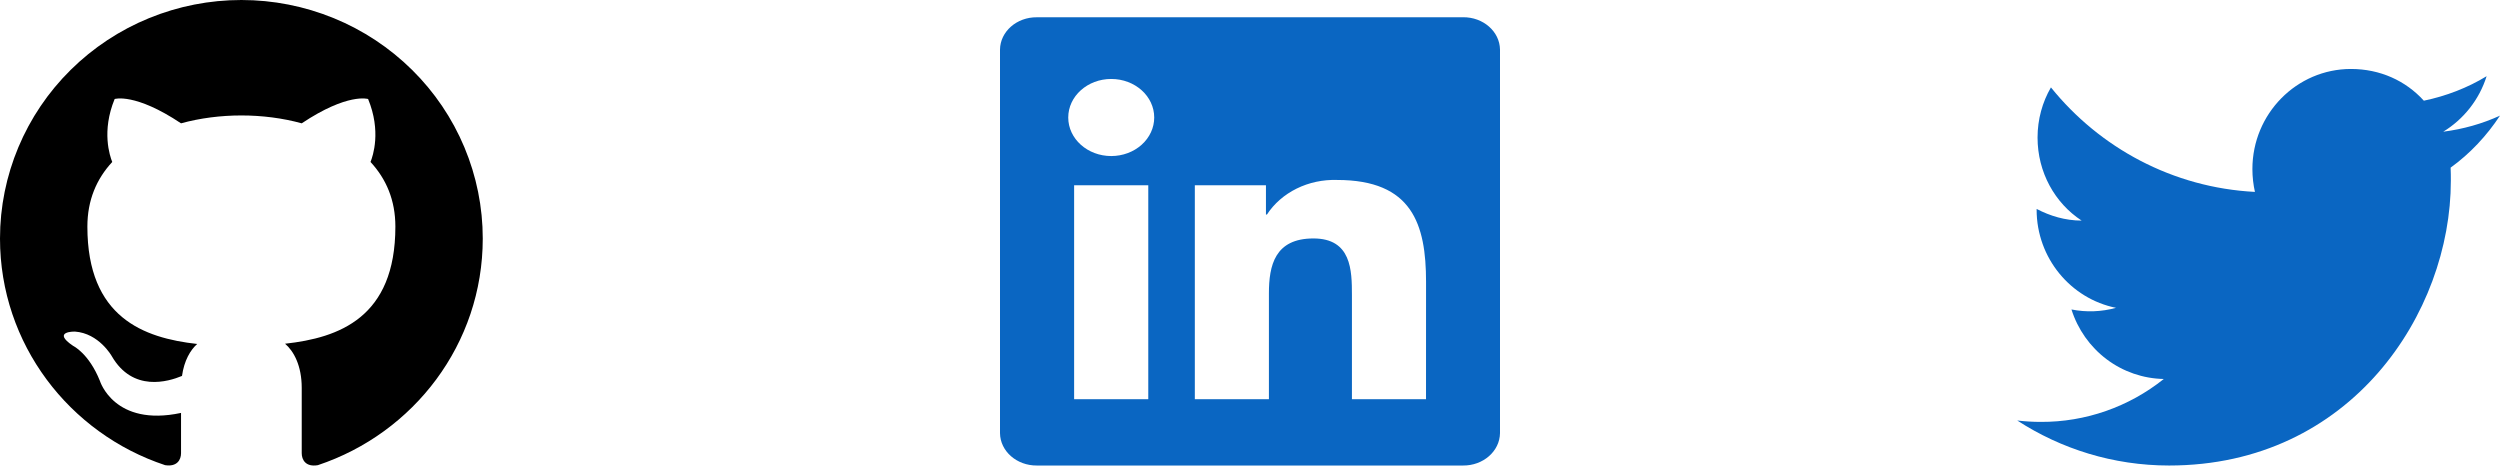 <svg width="145" height="27" viewBox="0 0 145 27" fill="none" xmlns="http://www.w3.org/2000/svg">
<path d="M82.709 23.154H78.412V17.12C78.412 15.682 78.384 13.83 76.178 13.83C73.94 13.83 73.597 15.397 73.597 17.016V23.153H69.3V10.747H73.425V12.442H73.483C73.896 11.809 74.493 11.289 75.209 10.936C75.926 10.583 76.736 10.411 77.553 10.438C81.908 10.438 82.711 13.006 82.711 16.348L82.709 23.154ZM64.452 9.051C63.075 9.051 61.958 8.05 61.958 6.816C61.958 5.581 63.074 4.58 64.451 4.58C65.828 4.579 66.945 5.58 66.945 6.815C66.945 7.408 66.683 7.976 66.215 8.396C65.748 8.815 65.113 9.051 64.452 9.051ZM66.6 23.154H62.299V10.747H66.6L66.6 23.154ZM84.852 1.002H60.14C58.972 0.99 58.014 1.829 58 2.876V25.124C58.014 26.171 58.971 27.011 60.14 27H84.852C86.022 27.013 86.984 26.173 87 25.124V2.874C86.983 1.825 86.022 0.986 84.852 1" fill="#0A66C2"/>
<path d="M145 6.706C143.969 7.179 142.859 7.491 141.707 7.639C142.885 6.922 143.795 5.786 144.224 4.419C143.113 5.096 141.881 5.569 140.583 5.84C139.526 4.676 138.04 4 136.354 4C133.208 4 130.639 6.598 130.639 9.804C130.639 10.264 130.692 10.711 130.786 11.13C126.021 10.886 121.778 8.573 118.954 5.069C118.459 5.921 118.178 6.922 118.178 7.978C118.178 9.994 119.182 11.779 120.734 12.794C119.784 12.794 118.901 12.524 118.124 12.118V12.158C118.124 14.972 120.105 17.326 122.728 17.854C121.886 18.087 121.002 18.119 120.145 17.949C120.509 19.102 121.221 20.111 122.181 20.835C123.141 21.558 124.302 21.959 125.499 21.981C123.469 23.605 120.954 24.483 118.365 24.47C117.91 24.47 117.455 24.443 117 24.389C119.543 26.039 122.568 27 125.807 27C136.354 27 142.149 18.152 142.149 10.481C142.149 10.223 142.149 9.98 142.136 9.723C143.26 8.911 144.224 7.883 145 6.706Z" fill="#0A66C2"/>
<path d="M14 0C12.162 0 10.341 0.358 8.642 1.053C6.944 1.748 5.401 2.768 4.101 4.052C1.475 6.647 0 10.166 0 13.835C0 19.95 4.018 25.139 9.576 26.979C10.276 27.089 10.5 26.66 10.5 26.287V23.949C6.622 24.779 5.796 22.095 5.796 22.095C5.152 20.49 4.242 20.061 4.242 20.061C2.968 19.203 4.34 19.231 4.34 19.231C5.74 19.328 6.482 20.656 6.482 20.656C7.7 22.759 9.758 22.136 10.556 21.804C10.682 20.905 11.046 20.296 11.438 19.95C8.33 19.604 5.068 18.415 5.068 13.143C5.068 11.608 5.6 10.376 6.51 9.394C6.37 9.048 5.88 7.609 6.65 5.742C6.65 5.742 7.826 5.368 10.5 7.153C11.606 6.848 12.81 6.696 14 6.696C15.19 6.696 16.394 6.848 17.5 7.153C20.174 5.368 21.35 5.742 21.35 5.742C22.12 7.609 21.63 9.048 21.49 9.394C22.4 10.376 22.932 11.608 22.932 13.143C22.932 18.428 19.656 19.591 16.534 19.936C17.038 20.365 17.5 21.209 17.5 22.496V26.287C17.5 26.66 17.724 27.103 18.438 26.979C23.996 25.125 28 19.95 28 13.835C28 12.018 27.638 10.219 26.934 8.541C26.231 6.862 25.2 5.337 23.899 4.052C22.599 2.768 21.056 1.748 19.358 1.053C17.659 0.358 15.838 0 14 0Z" fill="black"/>
</svg>
